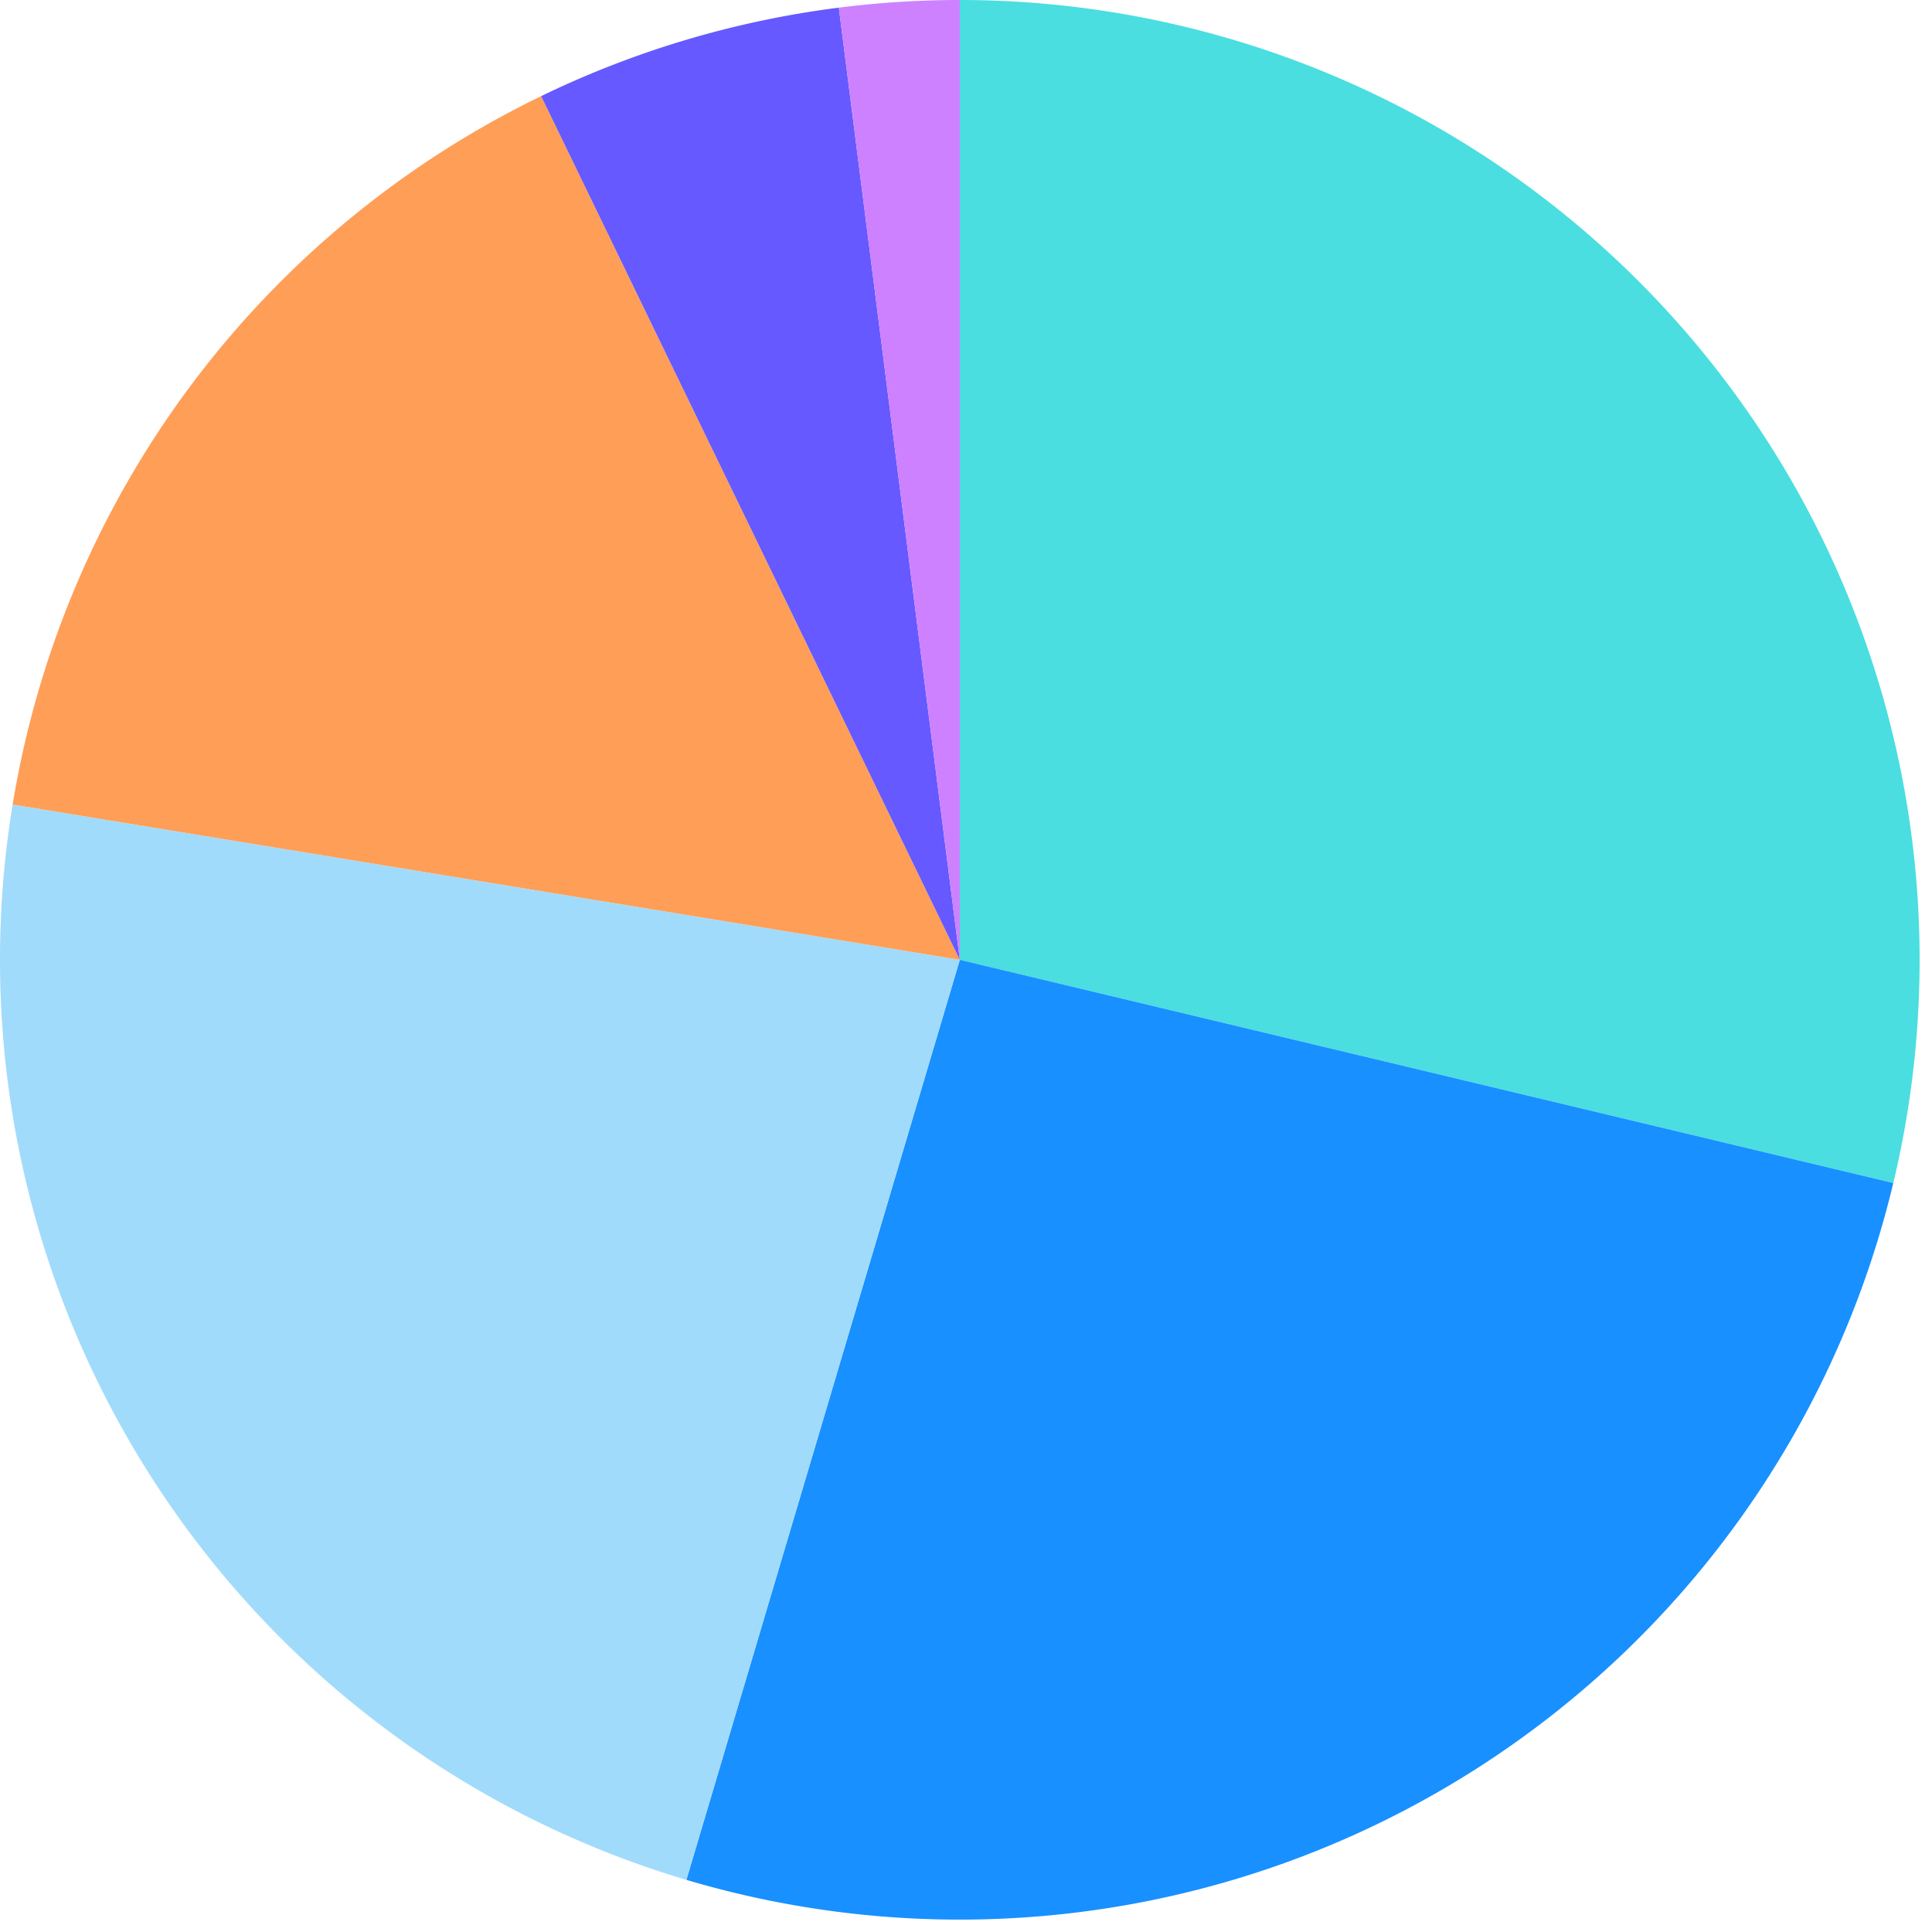 <svg xmlns="http://www.w3.org/2000/svg" fill="none" viewBox="0 0 135 135">
  <path d="M67.067 0a67.067 67.067 0 0165.229 82.665L67.067 67.067V0z" fill="#4ADEE0"/>
  <path d="M132.296 82.665a67.067 67.067 0 01-57.376 51.008 67.071 67.071 0 01-26.959-2.317l19.106-64.289 65.229 15.598z" fill="#1890FF"/>
  <path d="M47.961 131.356A67.067 67.067 0 01.883 56.217l66.184 10.85-19.106 64.289z" fill="#A1DBFB"/>
  <path d="M.884 56.217a67.067 67.067 0 0136.928-49.5l29.255 60.35L.884 56.217z" fill="#FF9E57"/>
  <path d="M37.812 6.717A67.068 67.068 0 0158.614.535l8.453 66.532-29.255-60.35z" fill="#6559FF"/>
  <path d="M58.614.535A67.068 67.068 0 0167.067 0v67.067L58.614.535z" fill="#CD81FF"/>
</svg>
